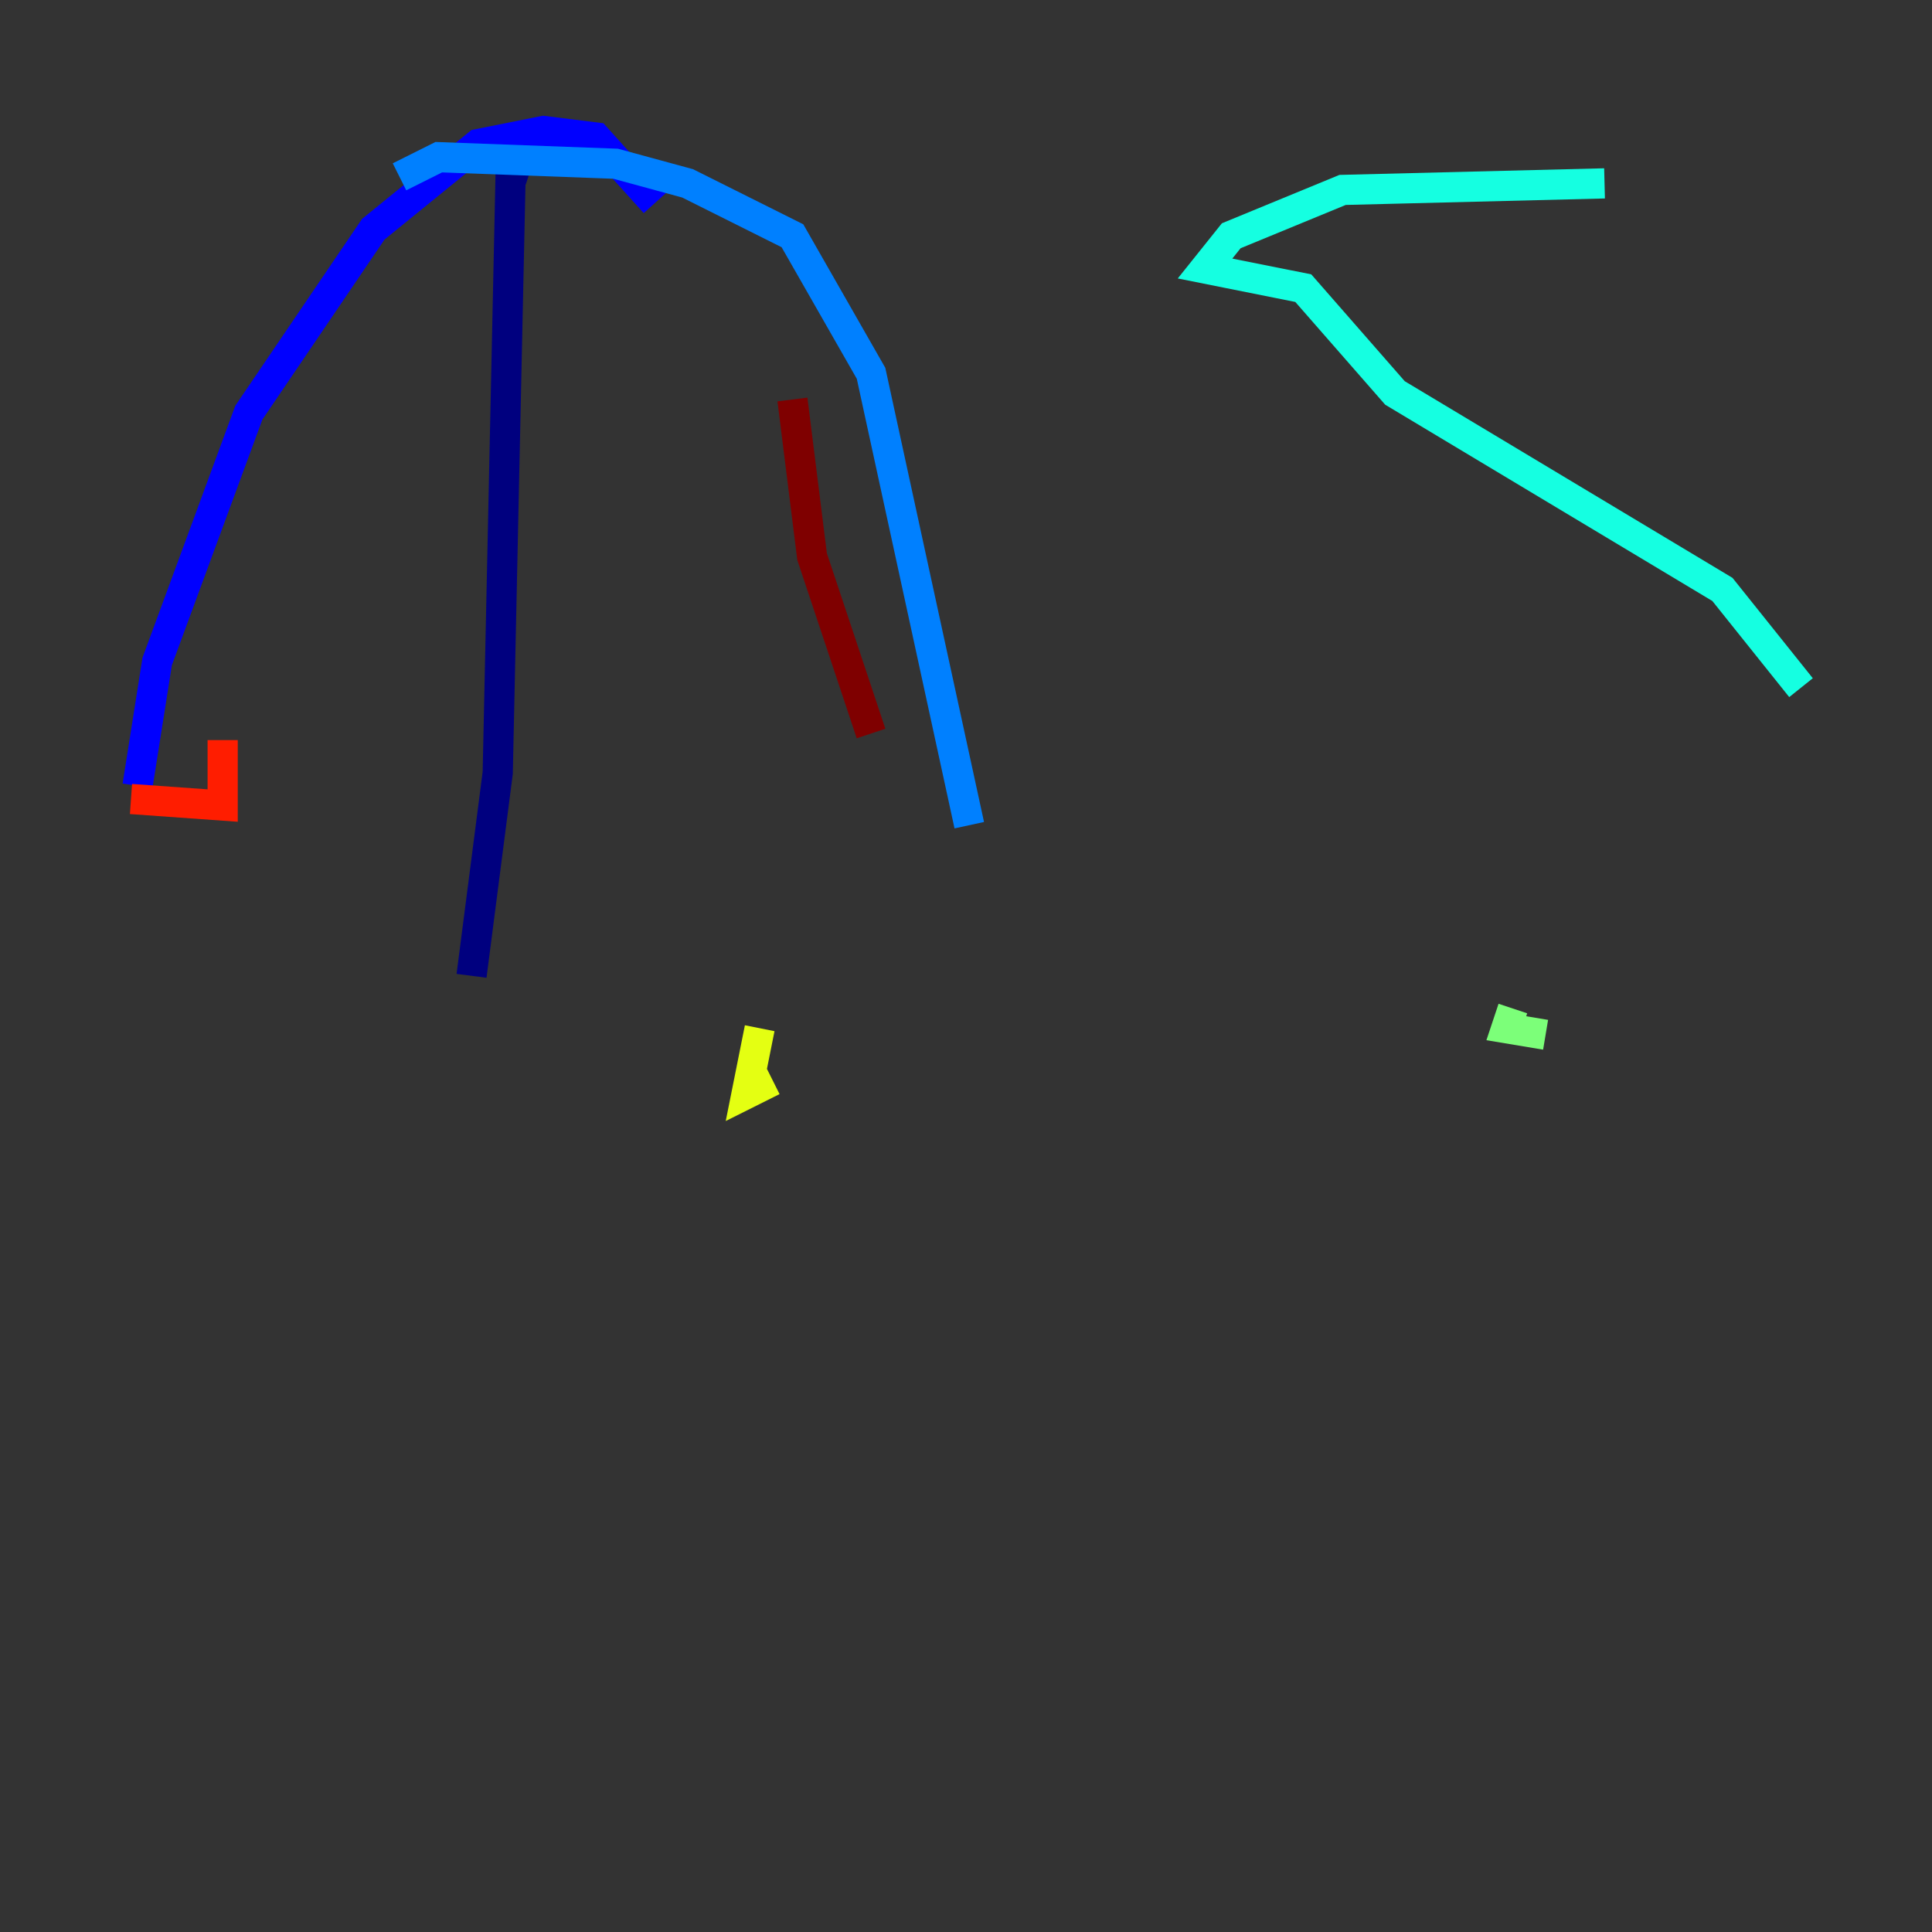 <?xml version="1.0" encoding="utf-8" ?>
<svg baseProfile="tiny" height="128" version="1.2" viewBox="0,0,128,128" width="128" xmlns="http://www.w3.org/2000/svg" xmlns:ev="http://www.w3.org/2001/xml-events" xmlns:xlink="http://www.w3.org/1999/xlink"><rect x="0" y="0" width="128" height="128" fill="#333333" stroke="none"/><defs /><polyline fill="none" points="35.146,11.281 33.844,10.848 32.976,51.2 31.241,64.651" stroke="#00007f" stroke-width="2" /><polyline fill="none" points="43.39,13.451 39.485,9.112 36.014,8.678 31.675,9.546 24.732,15.186 16.488,27.336 10.414,43.824 9.112,52.068" stroke="#0000ff" stroke-width="2" /><polyline fill="none" points="26.468,11.715 29.071,10.414 40.786,10.848 45.559,12.149 52.502,15.62 57.709,24.732 64.217,54.671" stroke="#0080ff" stroke-width="2" /><polyline fill="none" points="106.305,12.149 88.949,12.583 81.573,15.62 79.837,17.79 86.346,19.091 92.42,26.034 114.115,39.051 119.322,45.559" stroke="#15ffe1" stroke-width="2" /><polyline fill="none" points="100.231,66.82 99.797,68.122 102.4,68.556" stroke="#7cff79" stroke-width="2" /><polyline fill="none" points="51.2,71.593 49.464,72.461 50.332,68.122" stroke="#e4ff12" stroke-width="2" /><polyline fill="none" points="8.678,52.502 8.678,52.502" stroke="#ff9400" stroke-width="2" /><polyline fill="none" points="8.678,52.936 14.752,53.37 14.752,49.031" stroke="#ff1d00" stroke-width="2" /><polyline fill="none" points="52.502,26.468 53.803,36.881 57.709,48.597" stroke="#7f0000" stroke-width="2" /></svg>